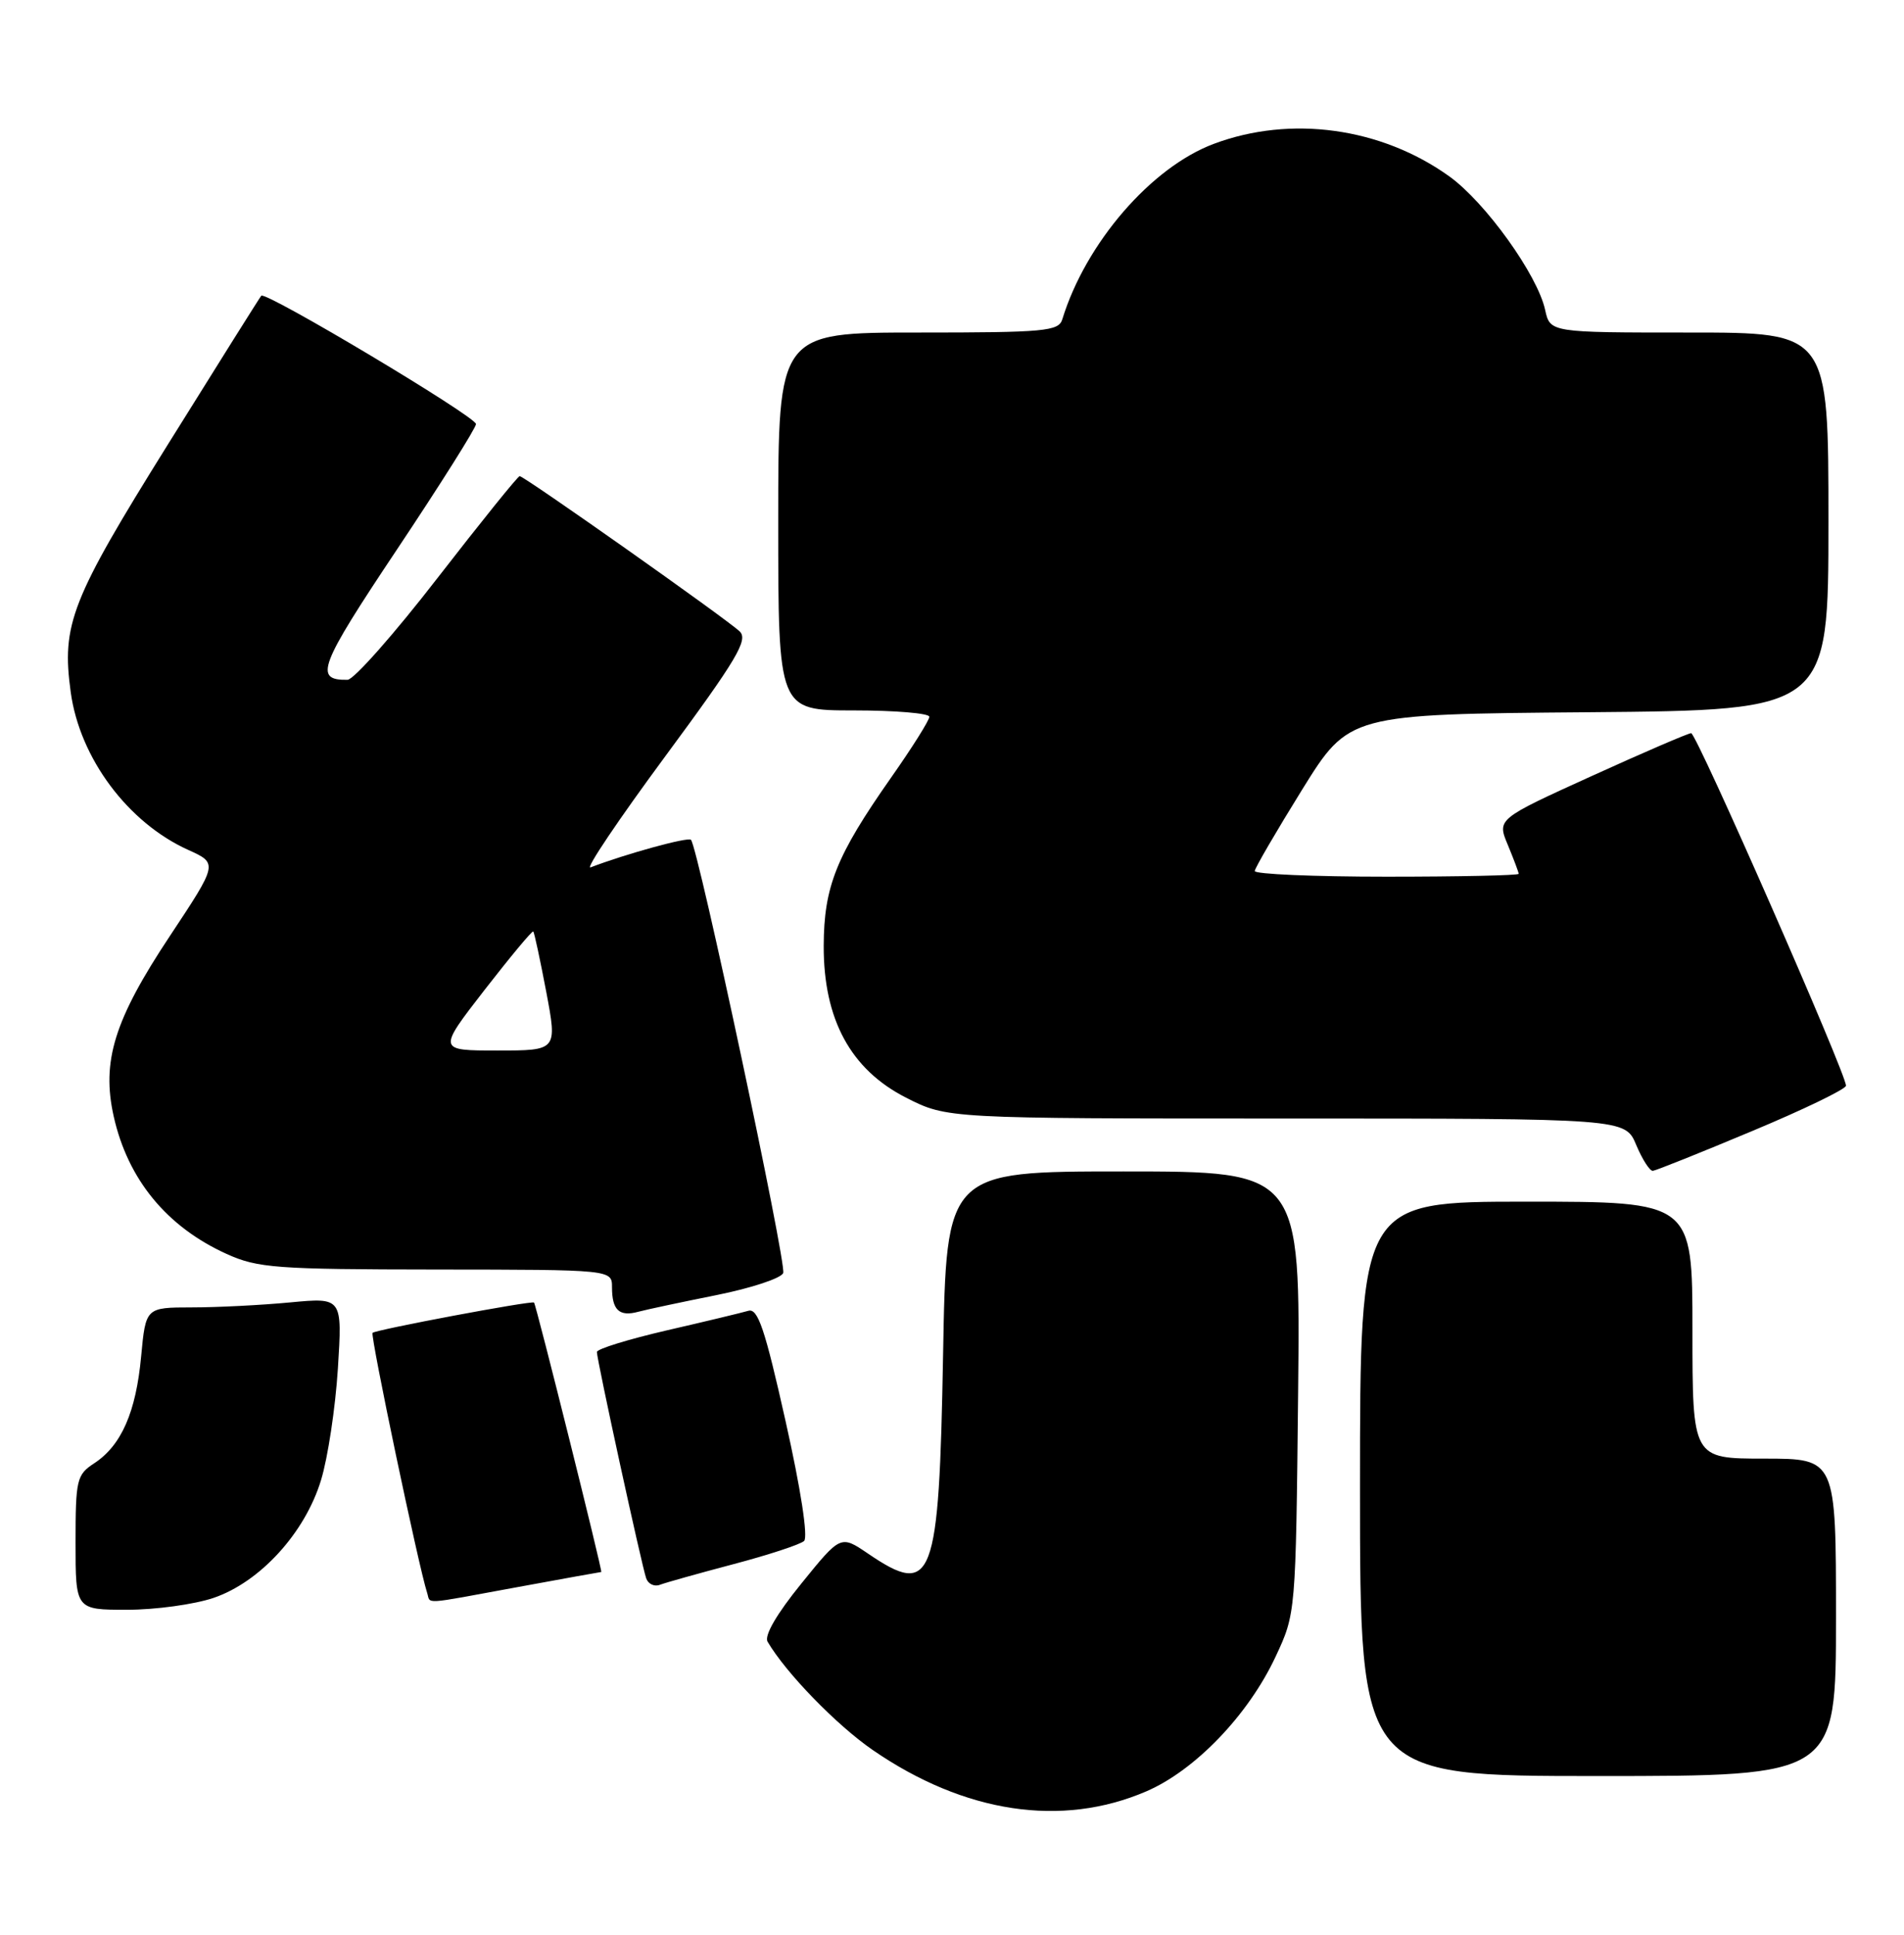 <?xml version="1.0" encoding="UTF-8" standalone="no"?>
<!DOCTYPE svg PUBLIC "-//W3C//DTD SVG 1.1//EN" "http://www.w3.org/Graphics/SVG/1.1/DTD/svg11.dtd" >
<svg xmlns="http://www.w3.org/2000/svg" xmlns:xlink="http://www.w3.org/1999/xlink" version="1.1" viewBox="0 0 252 256">
 <g >
 <path fill="currentColor"
d=" M 151.71 237.03 C 158.17 234.25 165.21 226.93 168.82 219.22 C 171.50 213.50 171.50 213.50 171.81 184.25 C 172.11 155.00 172.11 155.00 148.68 155.00 C 125.25 155.00 125.25 155.00 124.82 179.25 C 124.28 209.32 123.49 211.42 114.86 205.55 C 111.26 203.11 111.26 203.11 106.06 209.53 C 102.80 213.54 101.13 216.42 101.59 217.22 C 103.99 221.33 110.70 228.24 115.50 231.55 C 127.64 239.91 140.50 241.85 151.71 237.03 Z  M 243.00 214.00 C 243.00 193.00 243.00 193.00 233.50 193.00 C 224.00 193.00 224.00 193.00 224.00 176.00 C 224.00 159.00 224.00 159.00 202.00 159.00 C 180.00 159.00 180.00 159.00 180.00 197.00 C 180.00 235.00 180.00 235.00 211.50 235.00 C 243.00 235.00 243.00 235.00 243.00 214.00 Z  M 28.26 211.43 C 34.43 209.33 40.37 202.82 42.49 195.84 C 43.39 192.91 44.39 186.27 44.72 181.09 C 45.31 171.68 45.31 171.68 38.41 172.33 C 34.61 172.69 28.75 172.99 25.39 172.99 C 19.29 173.00 19.29 173.00 18.68 179.47 C 18.00 186.85 16.06 191.26 12.48 193.61 C 10.15 195.13 10.00 195.76 10.00 204.12 C 10.00 213.00 10.00 213.00 16.82 213.00 C 20.57 213.00 25.72 212.29 28.26 211.43 Z  M 68.50 210.00 C 74.49 208.90 79.47 208.00 79.58 208.00 C 79.79 208.00 70.96 172.63 70.68 172.35 C 70.39 172.06 49.72 175.94 49.31 176.36 C 48.98 176.69 55.42 207.37 56.53 210.75 C 57.03 212.28 55.61 212.37 68.50 210.00 Z  M 97.09 206.96 C 101.72 205.74 105.91 204.36 106.42 203.90 C 106.97 203.40 105.99 197.03 103.97 188.03 C 101.24 175.83 100.31 173.08 99.05 173.44 C 98.20 173.69 93.34 174.86 88.25 176.03 C 83.16 177.21 79.00 178.49 79.00 178.89 C 79.00 179.94 84.95 207.25 85.53 208.85 C 85.80 209.60 86.62 209.98 87.35 209.69 C 88.09 209.41 92.47 208.18 97.09 206.96 Z  M 94.84 171.36 C 99.43 170.44 103.40 169.13 103.66 168.44 C 104.13 167.22 92.38 112.04 91.45 111.12 C 91.05 110.72 82.86 112.97 78.16 114.77 C 77.42 115.05 81.87 108.44 88.05 100.07 C 97.54 87.22 99.07 84.65 97.89 83.54 C 96.16 81.89 69.38 63.00 68.78 63.00 C 68.54 63.00 63.66 69.06 57.92 76.46 C 52.19 83.87 46.83 89.93 46.00 89.95 C 41.51 90.02 42.21 88.18 52.53 72.72 C 58.29 64.09 63.00 56.61 63.00 56.11 C 63.00 55.13 35.14 38.49 34.58 39.13 C 34.40 39.33 28.81 48.23 22.17 58.89 C 9.39 79.39 8.13 82.62 9.36 91.58 C 10.55 100.31 16.93 108.86 24.92 112.46 C 28.85 114.24 28.85 114.24 22.47 123.87 C 15.12 134.94 13.42 140.43 15.05 147.72 C 16.92 156.06 22.07 162.33 30.00 165.92 C 34.11 167.78 36.53 167.96 57.75 167.98 C 81.00 168.00 81.00 168.00 81.00 170.33 C 81.00 173.35 81.96 174.25 84.47 173.57 C 85.59 173.27 90.25 172.28 94.84 171.36 Z  M 231.87 149.67 C 238.68 146.83 244.28 144.12 244.32 143.66 C 244.44 142.30 224.56 97.03 223.83 97.01 C 223.46 97.01 217.53 99.56 210.65 102.69 C 198.13 108.38 198.13 108.38 199.57 111.81 C 200.35 113.70 201.00 115.41 201.00 115.62 C 201.00 115.83 193.12 116.00 183.50 116.00 C 173.88 116.00 166.03 115.66 166.07 115.25 C 166.10 114.84 168.92 110.00 172.33 104.50 C 178.54 94.50 178.54 94.50 210.27 94.24 C 242.00 93.97 242.00 93.97 242.00 68.99 C 242.00 44.00 242.00 44.00 223.58 44.00 C 205.16 44.00 205.16 44.00 204.50 40.99 C 203.48 36.35 196.59 26.76 191.81 23.33 C 182.80 16.87 170.83 15.22 160.66 19.03 C 152.36 22.13 143.69 32.17 140.60 42.25 C 140.11 43.83 138.31 44.00 121.53 44.00 C 103.00 44.00 103.00 44.00 103.00 69.00 C 103.00 94.00 103.00 94.00 113.00 94.00 C 118.50 94.00 123.00 94.38 123.00 94.84 C 123.00 95.31 120.71 98.95 117.91 102.93 C 110.68 113.24 109.05 117.30 109.02 125.14 C 108.99 134.88 112.59 141.52 119.94 145.25 C 125.36 148.00 125.36 148.00 170.23 148.00 C 215.10 148.00 215.10 148.00 216.56 151.50 C 217.37 153.43 218.36 154.96 218.76 154.92 C 219.17 154.88 225.07 152.52 231.87 149.67 Z  M 64.12 131.00 C 67.54 126.60 70.44 123.11 70.58 123.25 C 70.72 123.39 71.49 126.99 72.30 131.25 C 73.76 139.00 73.76 139.00 65.84 139.00 C 57.92 139.00 57.92 139.00 64.12 131.00 Z "/>
</g>
</svg>
